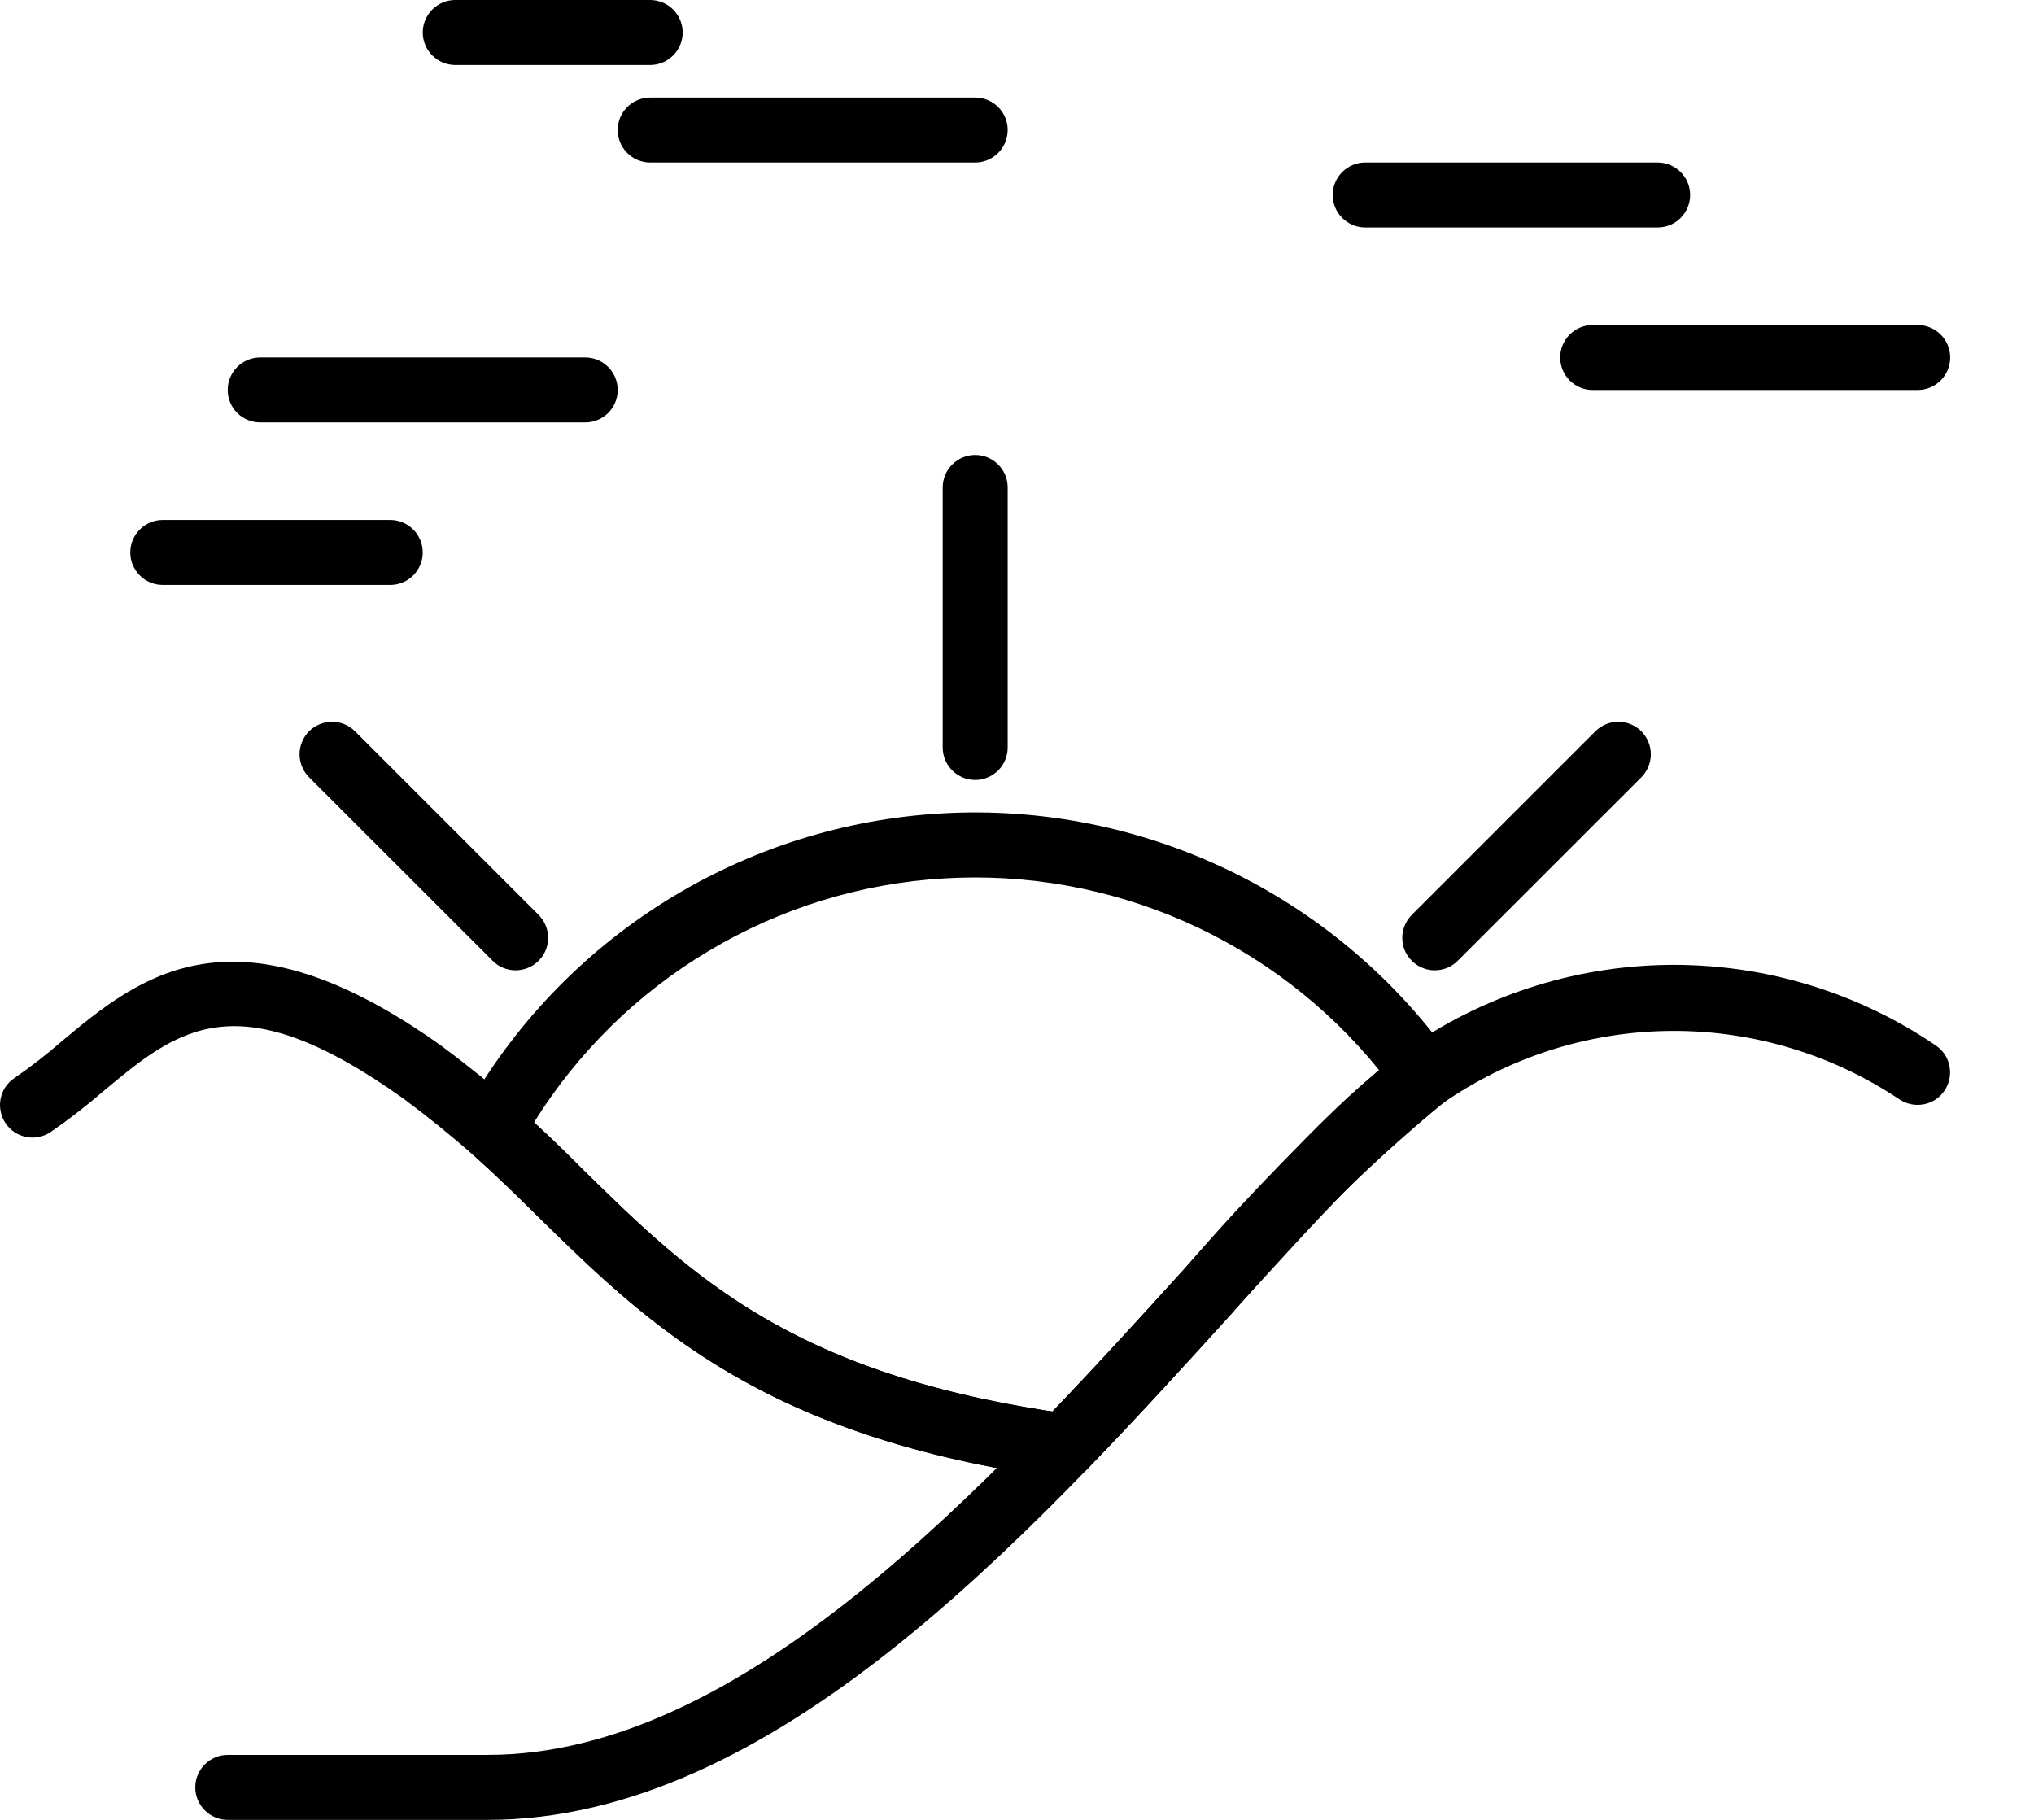 <svg width="19" height="17" viewBox="0 0 19 17" fill="none" xmlns="http://www.w3.org/2000/svg">
<path d="M4.556 17H2.127C2.047 17 1.97 16.968 1.913 16.911C1.856 16.854 1.824 16.777 1.824 16.696C1.824 16.616 1.856 16.539 1.913 16.482C1.97 16.425 2.047 16.393 2.127 16.393H4.556C6.944 16.393 9.224 13.879 11.057 11.859C11.885 10.947 12.599 10.16 13.191 9.765C13.912 9.275 14.764 9.013 15.636 9.013C16.508 9.013 17.36 9.275 18.081 9.765C18.148 9.81 18.195 9.879 18.21 9.958C18.226 10.037 18.21 10.119 18.165 10.186C18.121 10.253 18.051 10.3 17.973 10.315C17.894 10.331 17.812 10.315 17.745 10.271C17.121 9.853 16.387 9.63 15.636 9.63C14.886 9.63 14.152 9.853 13.528 10.271C12.999 10.623 12.307 11.385 11.507 12.267C9.594 14.376 7.212 17 4.556 17Z" fill="black"/>
<path d="M9.941 13.812C9.927 13.812 9.913 13.811 9.899 13.809C7.131 13.425 6.064 12.381 5.032 11.371C4.643 10.969 4.221 10.599 3.772 10.265C2.215 9.152 1.663 9.612 0.966 10.193C0.809 10.329 0.645 10.456 0.474 10.574C0.441 10.597 0.404 10.612 0.365 10.62C0.325 10.628 0.285 10.629 0.245 10.621C0.206 10.613 0.169 10.598 0.135 10.576C0.102 10.553 0.073 10.525 0.051 10.491C0.029 10.458 0.013 10.421 0.006 10.381C-0.002 10.342 -0.002 10.301 0.006 10.262C0.014 10.223 0.03 10.185 0.052 10.152C0.075 10.119 0.104 10.091 0.137 10.069C0.29 9.963 0.437 9.849 0.577 9.727C1.294 9.129 2.186 8.386 4.125 9.771C4.599 10.123 5.045 10.514 5.457 10.937C6.463 11.922 7.413 12.851 9.982 13.207C10.058 13.218 10.127 13.257 10.175 13.317C10.224 13.377 10.248 13.452 10.242 13.529C10.237 13.605 10.203 13.677 10.147 13.729C10.091 13.782 10.018 13.811 9.941 13.812Z" fill="black"/>
<path d="M9.941 13.812C9.927 13.812 9.913 13.812 9.899 13.809C7.128 13.425 6.062 12.38 5.031 11.37C4.826 11.169 4.62 10.967 4.399 10.769C4.348 10.723 4.314 10.661 4.302 10.593C4.291 10.525 4.303 10.456 4.336 10.396C4.784 9.59 5.429 8.911 6.21 8.422C6.991 7.933 7.883 7.649 8.803 7.598C9.723 7.546 10.641 7.728 11.472 8.127C12.303 8.525 13.019 9.128 13.555 9.878C13.578 9.911 13.595 9.947 13.604 9.987C13.613 10.026 13.614 10.066 13.607 10.106C13.6 10.145 13.586 10.183 13.564 10.217C13.543 10.251 13.515 10.28 13.482 10.303C12.763 10.896 12.101 11.555 11.505 12.271C11.077 12.742 10.635 13.23 10.159 13.72C10.131 13.749 10.097 13.773 10.06 13.788C10.022 13.804 9.982 13.812 9.941 13.812ZM4.988 10.485C5.15 10.636 5.305 10.788 5.456 10.936C6.441 11.902 7.373 12.814 9.831 13.186C10.259 12.74 10.664 12.295 11.055 11.863C11.623 11.201 12.233 10.578 12.883 9.997C12.396 9.395 11.772 8.919 11.063 8.607C10.355 8.296 9.582 8.158 8.81 8.206C8.037 8.253 7.287 8.485 6.622 8.882C5.957 9.278 5.397 9.828 4.988 10.485Z" fill="black"/>
<path d="M9.109 7.286C9.029 7.286 8.952 7.254 8.895 7.197C8.838 7.14 8.806 7.063 8.806 6.982V4.554C8.806 4.473 8.838 4.396 8.895 4.339C8.952 4.282 9.029 4.25 9.109 4.25C9.19 4.25 9.267 4.282 9.324 4.339C9.381 4.396 9.413 4.473 9.413 4.554V6.982C9.413 7.063 9.381 7.14 9.324 7.197C9.267 7.254 9.19 7.286 9.109 7.286Z" fill="black"/>
<path d="M13.403 9.064C13.343 9.064 13.284 9.046 13.234 9.013C13.184 8.979 13.145 8.932 13.122 8.877C13.099 8.821 13.093 8.76 13.105 8.701C13.117 8.642 13.146 8.588 13.188 8.546L14.905 6.829C14.962 6.773 15.039 6.742 15.119 6.742C15.199 6.743 15.275 6.775 15.332 6.831C15.388 6.888 15.42 6.964 15.421 7.044C15.421 7.124 15.39 7.201 15.335 7.258L13.617 8.975C13.589 9.003 13.556 9.026 13.519 9.041C13.482 9.056 13.443 9.064 13.403 9.064Z" fill="black"/>
<path d="M4.816 9.064C4.776 9.064 4.737 9.056 4.7 9.041C4.663 9.026 4.63 9.003 4.602 8.975L2.884 7.258C2.829 7.201 2.798 7.124 2.798 7.044C2.799 6.964 2.831 6.888 2.887 6.831C2.944 6.775 3.02 6.743 3.1 6.742C3.18 6.742 3.257 6.773 3.314 6.829L5.031 8.546C5.073 8.588 5.102 8.642 5.114 8.701C5.126 8.76 5.12 8.821 5.097 8.877C5.074 8.932 5.035 8.979 4.985 9.013C4.935 9.046 4.876 9.064 4.816 9.064Z" fill="black"/>
<path d="M3.645 5.464H1.52C1.44 5.464 1.362 5.432 1.306 5.375C1.249 5.318 1.217 5.241 1.217 5.161C1.217 5.08 1.249 5.003 1.306 4.946C1.362 4.889 1.44 4.857 1.52 4.857H3.645C3.726 4.857 3.803 4.889 3.86 4.946C3.917 5.003 3.949 5.08 3.949 5.161C3.949 5.241 3.917 5.318 3.86 5.375C3.803 5.432 3.726 5.464 3.645 5.464Z" fill="black"/>
<path d="M5.467 3.946H2.431C2.35 3.946 2.273 3.914 2.216 3.858C2.159 3.801 2.127 3.723 2.127 3.643C2.127 3.562 2.159 3.485 2.216 3.428C2.273 3.371 2.35 3.339 2.431 3.339H5.467C5.547 3.339 5.624 3.371 5.681 3.428C5.738 3.485 5.77 3.562 5.77 3.643C5.77 3.723 5.738 3.801 5.681 3.858C5.624 3.914 5.547 3.946 5.467 3.946Z" fill="black"/>
<path d="M17.913 3.643H14.877C14.797 3.643 14.72 3.611 14.663 3.554C14.606 3.497 14.574 3.42 14.574 3.339C14.574 3.259 14.606 3.182 14.663 3.125C14.72 3.068 14.797 3.036 14.877 3.036H17.913C17.994 3.036 18.071 3.068 18.128 3.125C18.185 3.182 18.217 3.259 18.217 3.339C18.217 3.42 18.185 3.497 18.128 3.554C18.071 3.611 17.994 3.643 17.913 3.643Z" fill="black"/>
<path d="M15.484 2.125H12.752C12.672 2.125 12.595 2.093 12.538 2.036C12.481 1.979 12.449 1.902 12.449 1.821C12.449 1.741 12.481 1.664 12.538 1.607C12.595 1.55 12.672 1.518 12.752 1.518H15.484C15.565 1.518 15.642 1.55 15.699 1.607C15.756 1.664 15.788 1.741 15.788 1.821C15.788 1.902 15.756 1.979 15.699 2.036C15.642 2.093 15.565 2.125 15.484 2.125Z" fill="black"/>
<path d="M6.074 0.607H4.252C4.172 0.607 4.095 0.575 4.038 0.518C3.981 0.461 3.949 0.384 3.949 0.304C3.949 0.223 3.981 0.146 4.038 0.089C4.095 0.032 4.172 0 4.252 0H6.074C6.154 0 6.231 0.032 6.288 0.089C6.345 0.146 6.377 0.223 6.377 0.304C6.377 0.384 6.345 0.461 6.288 0.518C6.231 0.575 6.154 0.607 6.074 0.607Z" fill="black"/>
<path d="M9.109 1.518H6.074C5.993 1.518 5.916 1.486 5.859 1.429C5.802 1.372 5.77 1.295 5.77 1.214C5.77 1.134 5.802 1.057 5.859 1C5.916 0.943 5.993 0.911 6.074 0.911H9.109C9.19 0.911 9.267 0.943 9.324 1C9.381 1.057 9.413 1.134 9.413 1.214C9.413 1.295 9.381 1.372 9.324 1.429C9.267 1.486 9.19 1.518 9.109 1.518Z" fill="black"/>
</svg>
